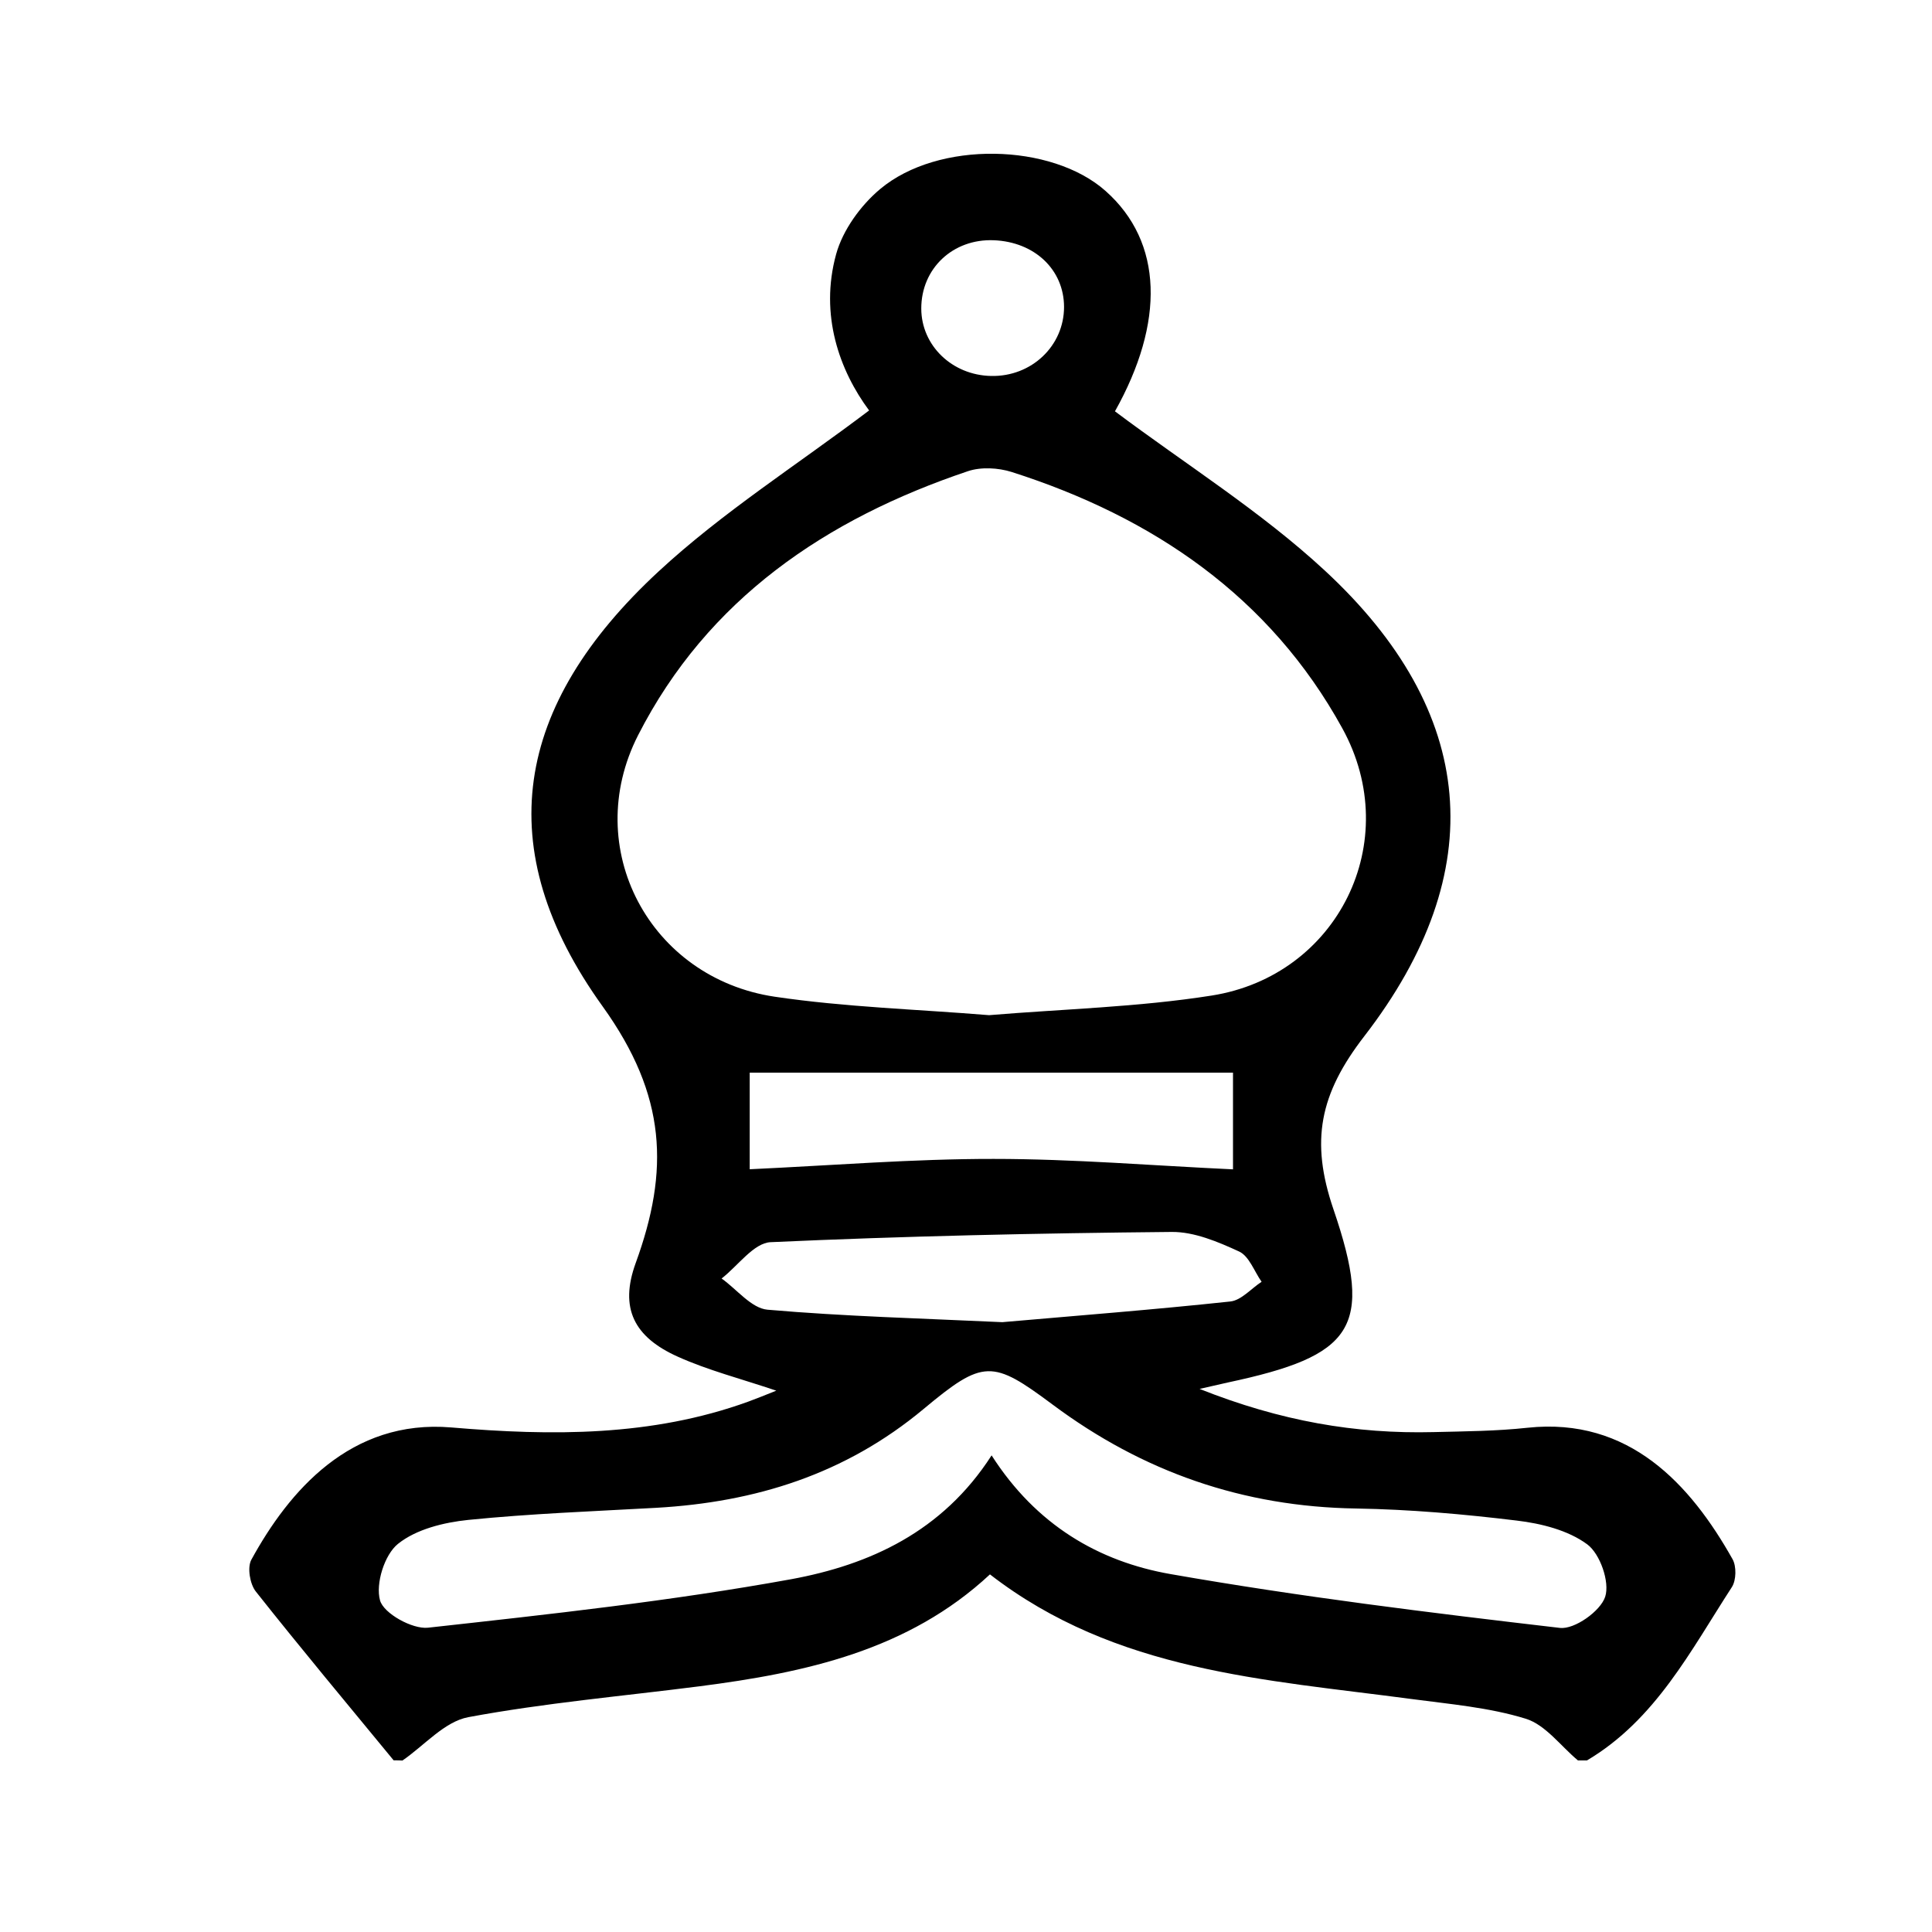<?xml version="1.0" encoding="utf-8"?>
<!-- Generator: Adobe Illustrator 22.1.0, SVG Export Plug-In . SVG Version: 6.00 Build 0)  -->
<svg version="1.1" id="Layer_1" xmlns="http://www.w3.org/2000/svg" xmlns:xlink="http://www.w3.org/1999/xlink" x="0px" y="0px"
	 viewBox="0 0 2000 2000" style="enable-background:new 0 0 2000 2000;" xml:space="preserve">
<path d="M407.5,1822.3c-47.8-58.1-96-115.8-142.7-174.8c-6.1-7.7-9-24.9-4.6-32.9c38.8-70.9,102.7-145.8,207.1-136.9
	c103.7,8.8,207.2,9.5,307.2-26.7c8.5-3.1,16.8-6.5,29.1-11.4c-37.1-12.5-70.7-21.1-101.8-35.1c-45.4-20.3-60.8-50.2-43.7-97.1
	c34.8-95.6,32.2-173-34.2-265.5C506,878,532.4,730,681.5,591.8c66-61.2,143.2-110.2,218.2-166.9c-30.6-41.2-51.5-98.9-34.1-161.9
	c6.9-24.9,25.3-50.3,45.4-67.2c60.3-50.6,177.7-47.7,233.5,1.9c59.7,53,61.3,136,9.7,228.1c73.5,55.1,151.1,103.6,217.1,164.7
	c157.8,146,173,311.2,41,482.2c-46.2,59.8-56.1,108.4-31.9,179.2c42.1,123.2,20.5,151.6-109.6,179.3c-6,1.3-11.9,2.7-29,6.6
	c84.3,33.5,161.8,46.7,242.2,44.7c32.5-0.8,65.1-1,97.3-4.5c105.2-11.2,168.7,58.7,212.2,136c4.2,7.4,3.9,21.9-0.7,29
	c-42.7,65.8-79,137.3-150,179.4c-3.1,0-6.2,0-9.3,0c-17.9-14.9-33.6-36.9-54.1-43.2c-37.9-11.7-78.6-15.1-118.3-20.4
	c-151.3-20.2-306.1-28.2-436.3-129c-84.6,78.8-191.2,101.8-301.1,115.9c-79.7,10.2-160,17.2-238.9,31.9
	c-24.7,4.6-45.6,29.4-68.2,44.9C413.7,1822.3,410.6,1822.3,407.5,1822.3z M1023.9,1050.9c76.8-6.4,154.4-8.3,230.4-20.3
	c130.6-20.6,199.7-159.6,135.3-276.6c-74.9-136.3-196-218.7-342.3-265.4c-13.9-4.4-31.8-5.4-45.4-0.8
	C855,537.2,732.5,620.2,660.6,761c-59.7,116.9,11.9,251.5,141.4,270.8C875,1042.6,949.4,1044.8,1023.9,1050.9z M1026.5,1506.6
	c46.2,72.2,111,109.9,185.3,122.9c133.5,23.4,268.3,40,403,55.7c15.1,1.8,42.1-17.4,46.9-32.3c4.9-15.2-5.3-44.4-18.6-54.2
	c-19.7-14.6-47.6-21.6-72.9-24.6c-55.2-6.7-110.8-11.6-166.4-12.5c-116.9-1.8-220.6-37.8-314.3-107.7c-62.1-46.3-71.5-47-133.3,4.6
	c-81.2,67.7-174.3,96.6-277.2,102.4c-64.8,3.6-129.7,6-194.2,12.5c-25.3,2.6-53.9,9.6-72.8,24.8c-14,11.2-23.4,41.3-18.6,58.5
	c3.7,13.5,33.4,30,49.6,28.3c125.7-13.9,251.7-27.6,376-50.2C900,1619.9,975.6,1585.8,1026.5,1506.6z M1037.6,1368.7
	c76.7-6.7,156.5-12.9,236-21.4c11.4-1.2,21.6-13.4,32.4-20.4c-7.6-10.8-12.9-26.5-23.2-31.3c-21.9-10.1-46.5-20.5-69.8-20.3
	c-138.5,1.3-277,4.3-415.3,10.6c-17.4,0.8-33.8,24.5-50.7,37.6c15.8,11.2,30.8,30.8,47.5,32.3
	C874,1362.7,954.1,1364.8,1037.6,1368.7z M776.1,1210.4c86.4-4,169.4-10.8,252.5-10.7c82.7,0,165.4,7,247.8,10.8
	c0-33.5,0-69,0-100.1c-168.5,0-336,0-500.3,0C776.1,1142.6,776.1,1177.1,776.1,1210.4z M1026,389.2c41.8,0.9,75.5-31.1,75.5-71.5
	c-0.1-38.5-30.4-67.3-72.7-69c-42.3-1.7-75.2,29.2-75.1,70.8C953.8,357.7,985.6,388.4,1026,389.2z"/>
</svg>
